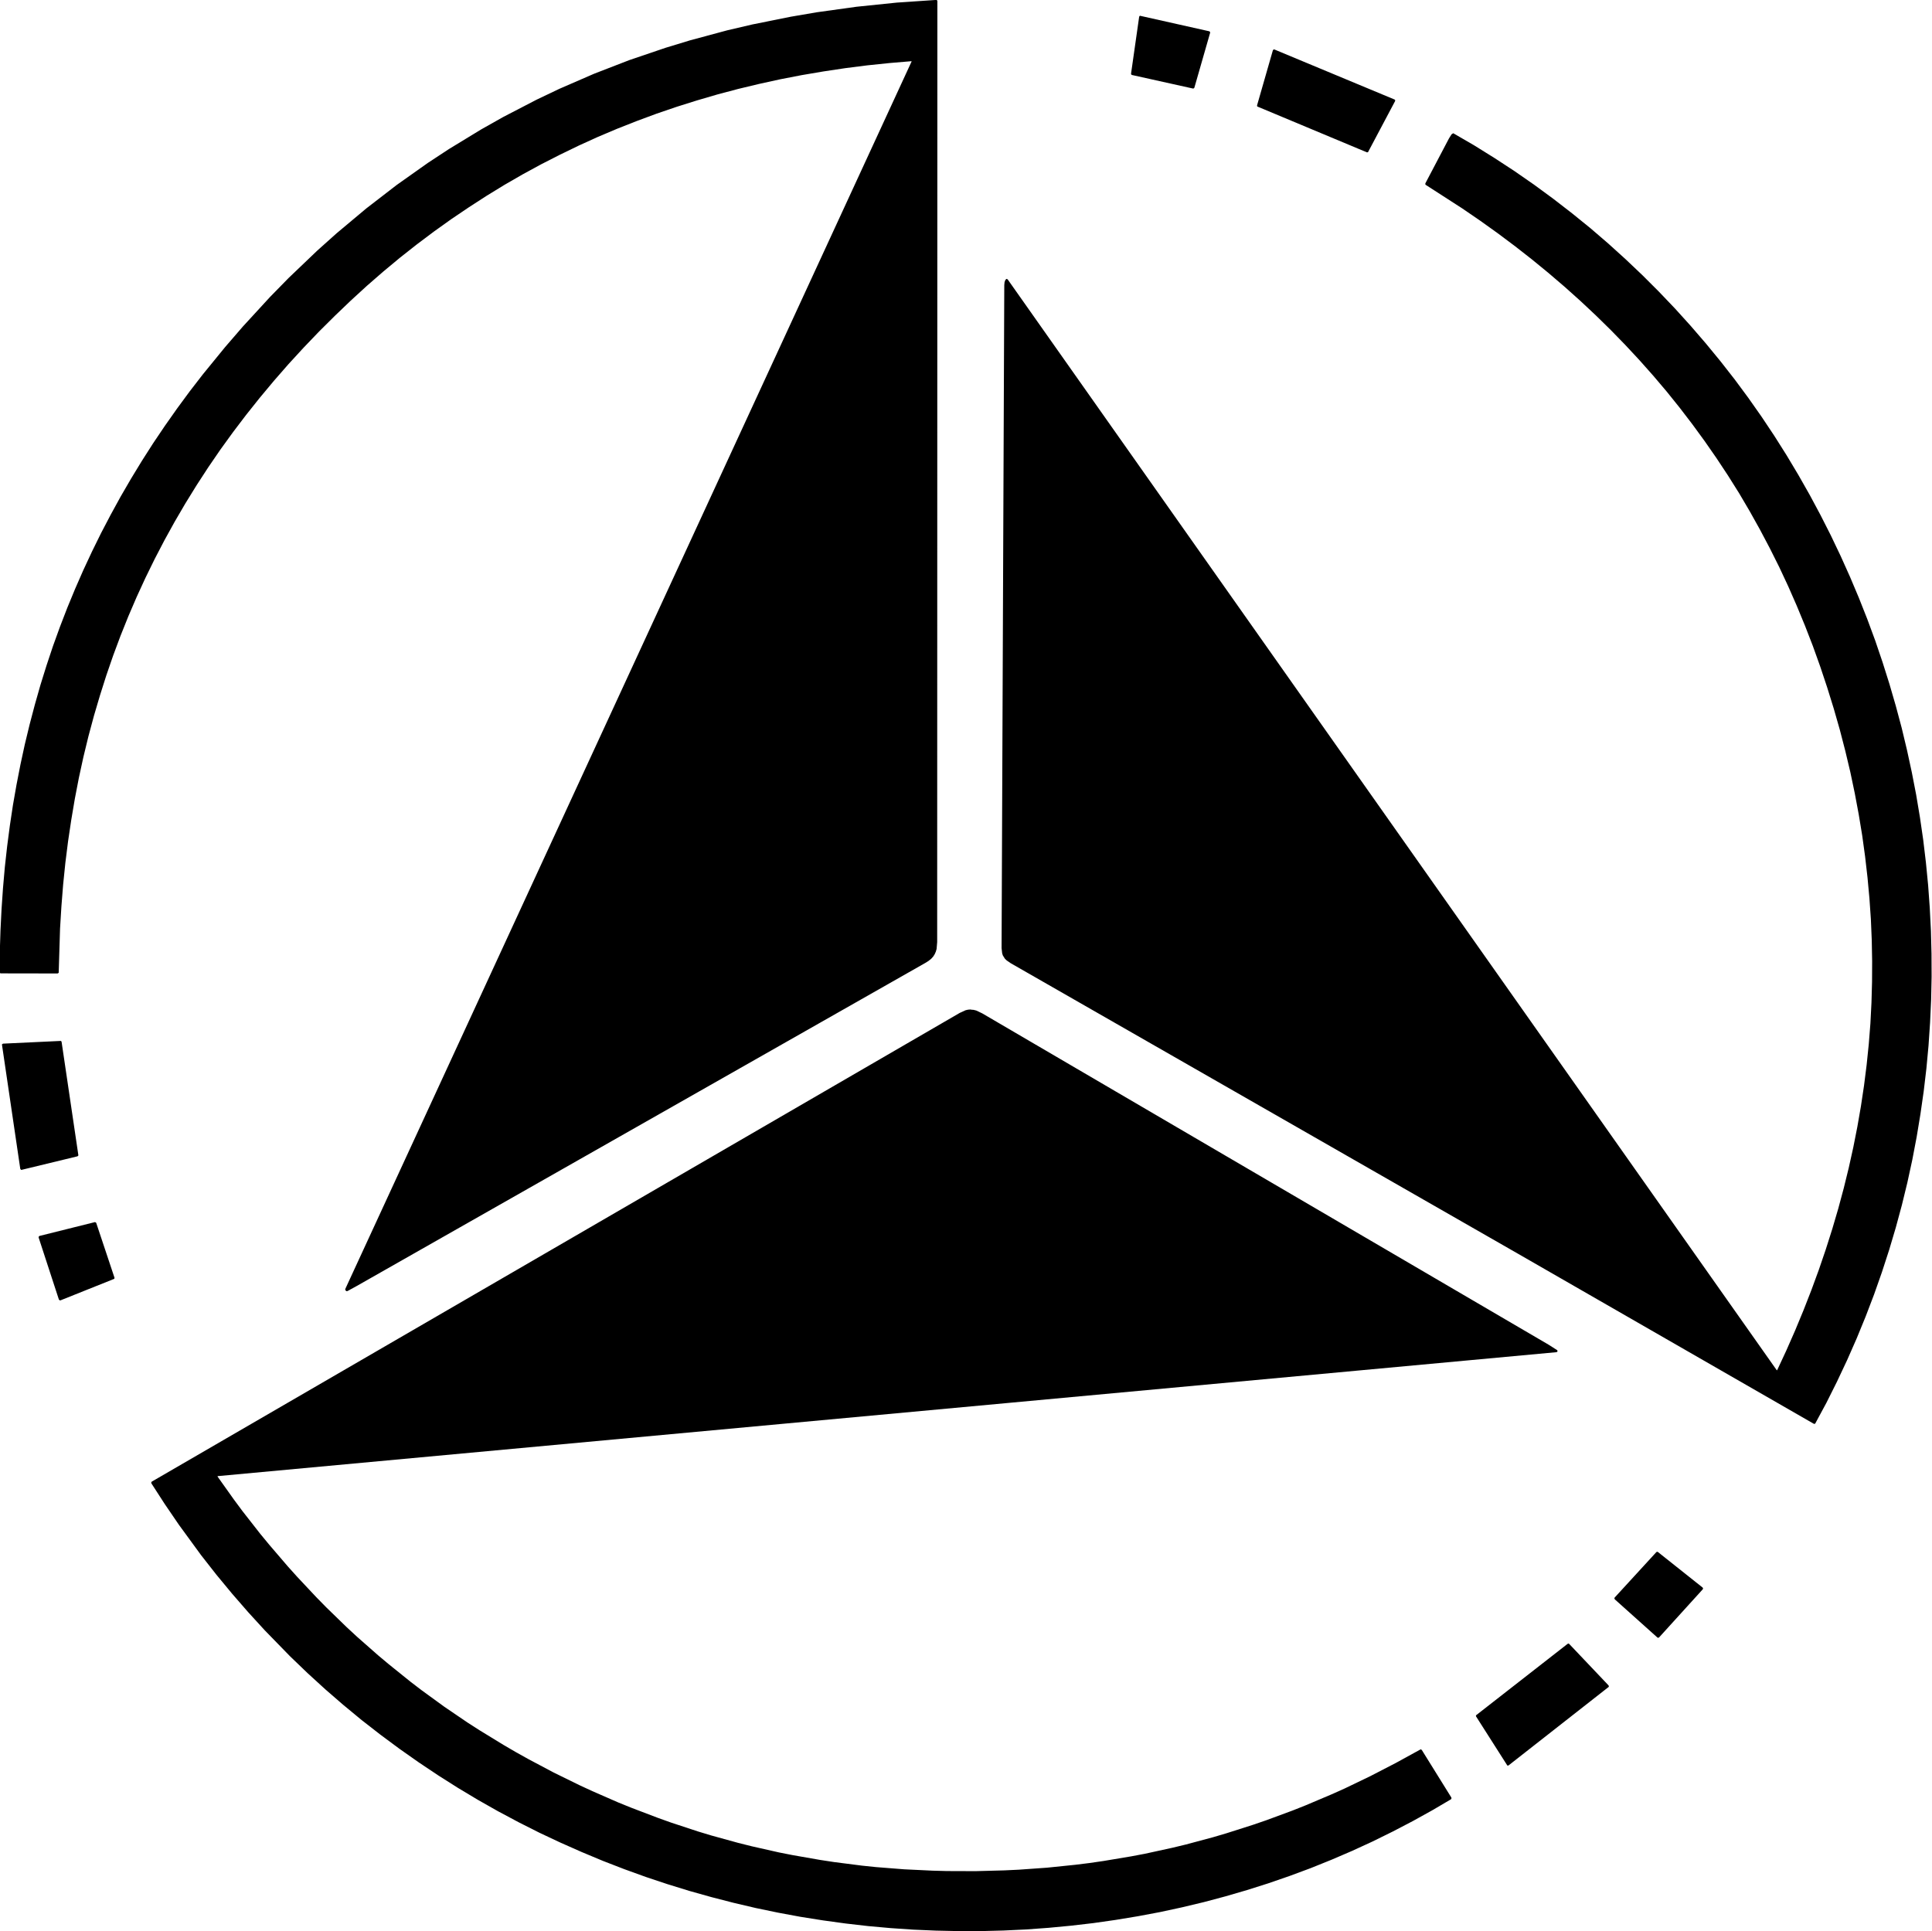 <svg width="1000.55px" height="1000.25px" viewBox="0 0 1000.55 1000.25" xmlns="http://www.w3.org/2000/svg" xmlns:xlink="http://www.w3.org/1999/xlink">
  <defs/>
  <g>
    <path stroke="none" fill="#000000" d="M502.75 522.85 L502.85 522.95 504.2 523.05 505.6 523.4 508.65 524.85 801.95 696.45 806.35 699.25 806.6 699.55 806.55 700.1 806.1 700.35 112.75 764.55 112.65 764.75 121.15 776.7 125.6 782.7 134.75 794.4 139.45 800.1 149.05 811.3 153.95 816.75 163.95 827.4 169.05 832.6 179.5 842.75 184.85 847.7 195.75 857.3 201.3 861.95 212.6 871.05 218.35 875.45 230.1 884 242.15 892.2 248.3 896.15 260.8 903.8 267.15 907.5 273.6 911.1 286.7 918.05 300.05 924.6 306.75 927.7 320.25 933.6 327.05 936.35 340.7 941.55 347.55 944 361.35 948.55 368.3 950.65 382.25 954.5 389.25 956.25 403.4 959.45 410.5 960.85 424.8 963.35 432 964.45 446.45 966.3 453.7 967.05 468.3 968.2 483 968.9 490.4 969.1 505.25 969.15 520.15 968.75 527.55 968.4 542.3 967.35 556.9 965.85 564.15 964.95 571.4 963.9 585.75 961.5 592.9 960.15 607.1 957.05 614.15 955.35 628.15 951.6 635.1 949.55 648.9 945.15 655.75 942.8 669.4 937.75 676.2 935.05 689.65 929.35 696.35 926.35 709.65 919.95 722.8 913.15 735.75 906.05 736.3 906.35 751.65 931.05 751.65 931.7 751.4 931.95 741.8 937.6 731.6 943.25 721.25 948.65 710.8 953.8 700.25 958.65 689.55 963.25 678.75 967.6 667.85 971.65 656.85 975.45 645.8 978.95 634.65 982.2 623.4 985.2 612.1 987.9 600.75 990.35 589.3 992.5 577.8 994.4 566.25 996.05 554.65 997.4 543.05 998.5 531.4 999.35 519.75 999.9 508.05 1000.2 496.35 1000.2 484.65 999.95 472.95 999.45 461.25 998.65 449.55 997.6 437.85 996.25 426.2 994.65 414.55 992.8 402.95 990.65 391.4 988.25 379.9 985.55 368.45 982.6 357.05 979.4 345.7 975.9 334.45 972.15 323.25 968.1 312.15 963.8 301.15 959.2 290.2 954.35 279.35 949.25 268.65 943.85 258.05 938.2 247.55 932.25 237.2 926.05 226.95 919.55 216.85 912.8 206.9 905.8 197.05 898.5 187.35 890.95 177.85 883.1 168.5 875 159.3 866.6 150.3 857.95 137.15 844.45 128.6 835.1 120.25 825.5 112.1 815.65 104.15 805.5 92.65 789.75 85.25 778.9 78.4 768.3 78.35 767.7 78.6 767.4 497 524.65 500.05 523.25 501.35 522.95 502.75 522.85 M812.2 851.3 L812.15 851.2 812.6 851.4 833.05 872.95 833.2 873.45 833.15 873.7 781.3 914.35 780.9 914.5 780.6 914.4 764.45 889.05 764.35 888.75 764.45 888.4 811.8 851.45 812.2 851.3 M858.25 803.7 L858.2 803.7 858.6 803.85 881.75 822.25 882 822.7 881.85 823.15 859.2 848.1 858.75 848.3 858.35 848.15 836.25 828.35 836.05 827.75 836.2 827.45 857.8 803.9 858.25 803.7 M752.25 69.25 L752.6 69 763.3 75.2 773.9 81.8 784.3 88.6 794.45 95.65 804.4 102.95 814.1 110.45 823.6 118.15 832.85 126.1 841.85 134.25 850.65 142.6 859.2 151.15 867.5 159.85 875.55 168.75 883.4 177.85 891 187.1 898.35 196.5 905.45 206.1 912.3 215.85 918.9 225.75 925.25 235.8 931.35 246 937.2 256.3 942.8 266.75 948.15 277.3 953.25 288 958.1 298.8 962.7 309.7 967.05 320.7 971.15 331.8 974.95 343 978.5 354.25 981.8 365.6 984.85 377 987.6 388.5 990.1 400.05 992.35 411.65 994.3 423.3 996 435 997.4 446.75 998.55 458.55 999.4 470.35 1000 482.2 1000.3 494.05 1000.35 505.9 1000.1 517.8 999.55 529.7 998.75 541.55 997.65 553.4 996.25 565.25 994.55 577.1 992.6 588.9 990.35 600.7 987.8 612.45 984.95 624.15 981.8 635.8 978.35 647.4 974.6 658.95 970.55 670.45 966.2 681.85 961.55 693.2 956.6 704.45 951.35 715.6 945.8 726.7 940 737.45 939.35 737.45 785.95 649.25 523.45 498.9 521.35 497.45 520.45 496.6 519.35 494.85 519 493.75 518.7 491.05 520.1 147.65 520.25 146.1 520.6 145.15 521.05 144.55 521.35 144.45 521.85 144.7 920.15 709.7 920.35 709.7 925.05 699.6 929.65 689.15 934 678.65 938.1 668.15 941.95 657.65 945.55 647.1 948.9 636.55 952 626 954.85 615.4 957.45 604.8 959.8 594.2 961.9 583.55 963.75 572.9 965.35 562.25 966.7 551.55 967.8 540.85 968.65 530.1 969.2 519.35 969.5 508.6 969.55 497.8 969.35 487 968.9 476.2 968.15 465.35 967.15 454.5 965.9 443.6 964.4 432.7 962.6 421.8 960.55 410.85 958.25 399.9 955.65 388.95 952.8 377.95 949.65 366.95 946.25 356 942.65 345.2 938.85 334.6 934.8 324.15 930.55 313.85 926.1 303.7 921.45 293.75 916.55 283.95 911.45 274.3 906.15 264.8 900.65 255.45 894.9 246.3 888.95 237.3 882.8 228.45 876.45 219.75 869.9 211.2 863.15 202.8 856.2 194.6 849.05 186.55 841.7 178.65 834.15 170.9 826.4 163.3 818.45 155.85 810.3 148.55 801.95 141.4 793.4 134.4 784.65 127.55 775.7 120.85 766.55 114.3 757.2 107.9 738.2 95.65 738.15 95 750.4 71.7 751.75 69.55 752.25 69.25 M49.3 632.95 L49.25 633.05 49.6 633.15 49.85 633.45 59.3 661.8 59.2 662.35 31.35 673.5 30.9 673.5 30.5 673.1 20 640.95 20.1 640.4 20.45 640.15 49.3 632.95 M485.05 -0.05 L484.8 -0.05 485.25 0.1 485.45 0.55 485.35 487.95 485.05 491.5 484.65 492.9 484.05 494.25 483.25 495.5 482.2 496.65 480.8 497.75 479.2 498.75 184.7 666.1 179.95 668.7 179.4 668.75 178.85 668.25 178.8 667.65 472.1 31.85 472 31.7 460.7 32.65 449.15 33.85 437.75 35.3 426.45 37 415.25 38.9 404.15 41.05 393.2 43.45 382.35 46.05 371.6 48.9 361 52 350.5 55.3 340.1 58.85 329.85 62.65 319.7 66.65 309.65 70.9 299.75 75.4 289.95 80.15 280.25 85.1 270.7 90.3 261.25 95.75 251.95 101.45 242.75 107.4 233.65 113.55 224.7 119.95 215.85 126.6 207.1 133.5 198.5 140.65 190 148.05 181.65 155.7 173.4 163.6 165.25 171.7 157.25 180.05 149.4 188.6 141.85 197.25 134.55 206 127.5 214.85 120.7 223.8 114.15 232.85 107.85 242.05 101.8 251.35 96 260.75 90.45 270.25 85.15 279.85 80.1 289.55 75.3 299.35 70.75 309.25 66.45 319.25 62.4 329.35 58.6 339.55 55.05 349.85 51.75 360.25 48.65 370.75 45.8 381.35 43.2 392.05 40.85 402.85 38.75 413.75 36.9 424.7 35.25 435.75 33.85 446.9 32.7 458.15 31.8 469.5 31.1 480.95 30.4 503.85 29.85 504.2 0.2 504.15 -0.2 503.55 -0.1 492.95 0.25 481.9 0.8 470.9 1.55 460 2.5 449.15 3.7 438.35 5.1 427.65 6.7 417 8.55 406.45 10.6 395.95 12.85 385.55 15.35 375.2 18.05 364.95 20.95 354.75 24.1 344.65 27.45 334.6 31.05 324.65 34.85 314.8 38.9 305 43.15 295.3 47.65 285.65 52.35 276.1 57.3 266.65 62.45 257.25 67.85 247.95 73.45 238.75 79.3 229.6 85.4 220.55 91.7 211.6 98.25 202.7 105.05 193.9 116.6 179.75 125.8 169.1 139.9 153.75 149.5 143.95 164.25 129.85 174.3 120.85 189.7 107.95 205.45 95.8 221.55 84.4 232.5 77.2 249.25 67 260.6 60.6 277.95 51.6 289.7 46 307.65 38.2 326 31.1 344.7 24.75 357.35 20.9 376.65 15.7 389.7 12.65 409.6 8.65 423.05 6.35 443.55 3.5 464.4 1.35 485.05 -0.05 M31.3 539.15 L31.3 539.1 31.7 539.25 31.9 539.65 40.6 598.45 40.15 598.9 11.25 605.9 10.9 605.9 10.5 605.4 1 540.95 1.55 540.55 31.3 539.15 M659.8 25.6 L659.8 25.55 722.35 51.6 722.55 51.95 722.5 52.35 708.45 78.85 707.9 78.9 651.1 55.15 651 54.6 659.2 26.05 659.55 25.65 659.8 25.6 M590.55 8.15 L590.55 8.2 626.25 16.2 626.65 16.5 626.7 17 618.55 45.4 618.3 45.75 617.8 45.85 586.25 38.85 585.85 38.6 585.75 38.15 589.95 8.7 590.2 8.25 590.55 8.15"/>
  </g>
</svg>